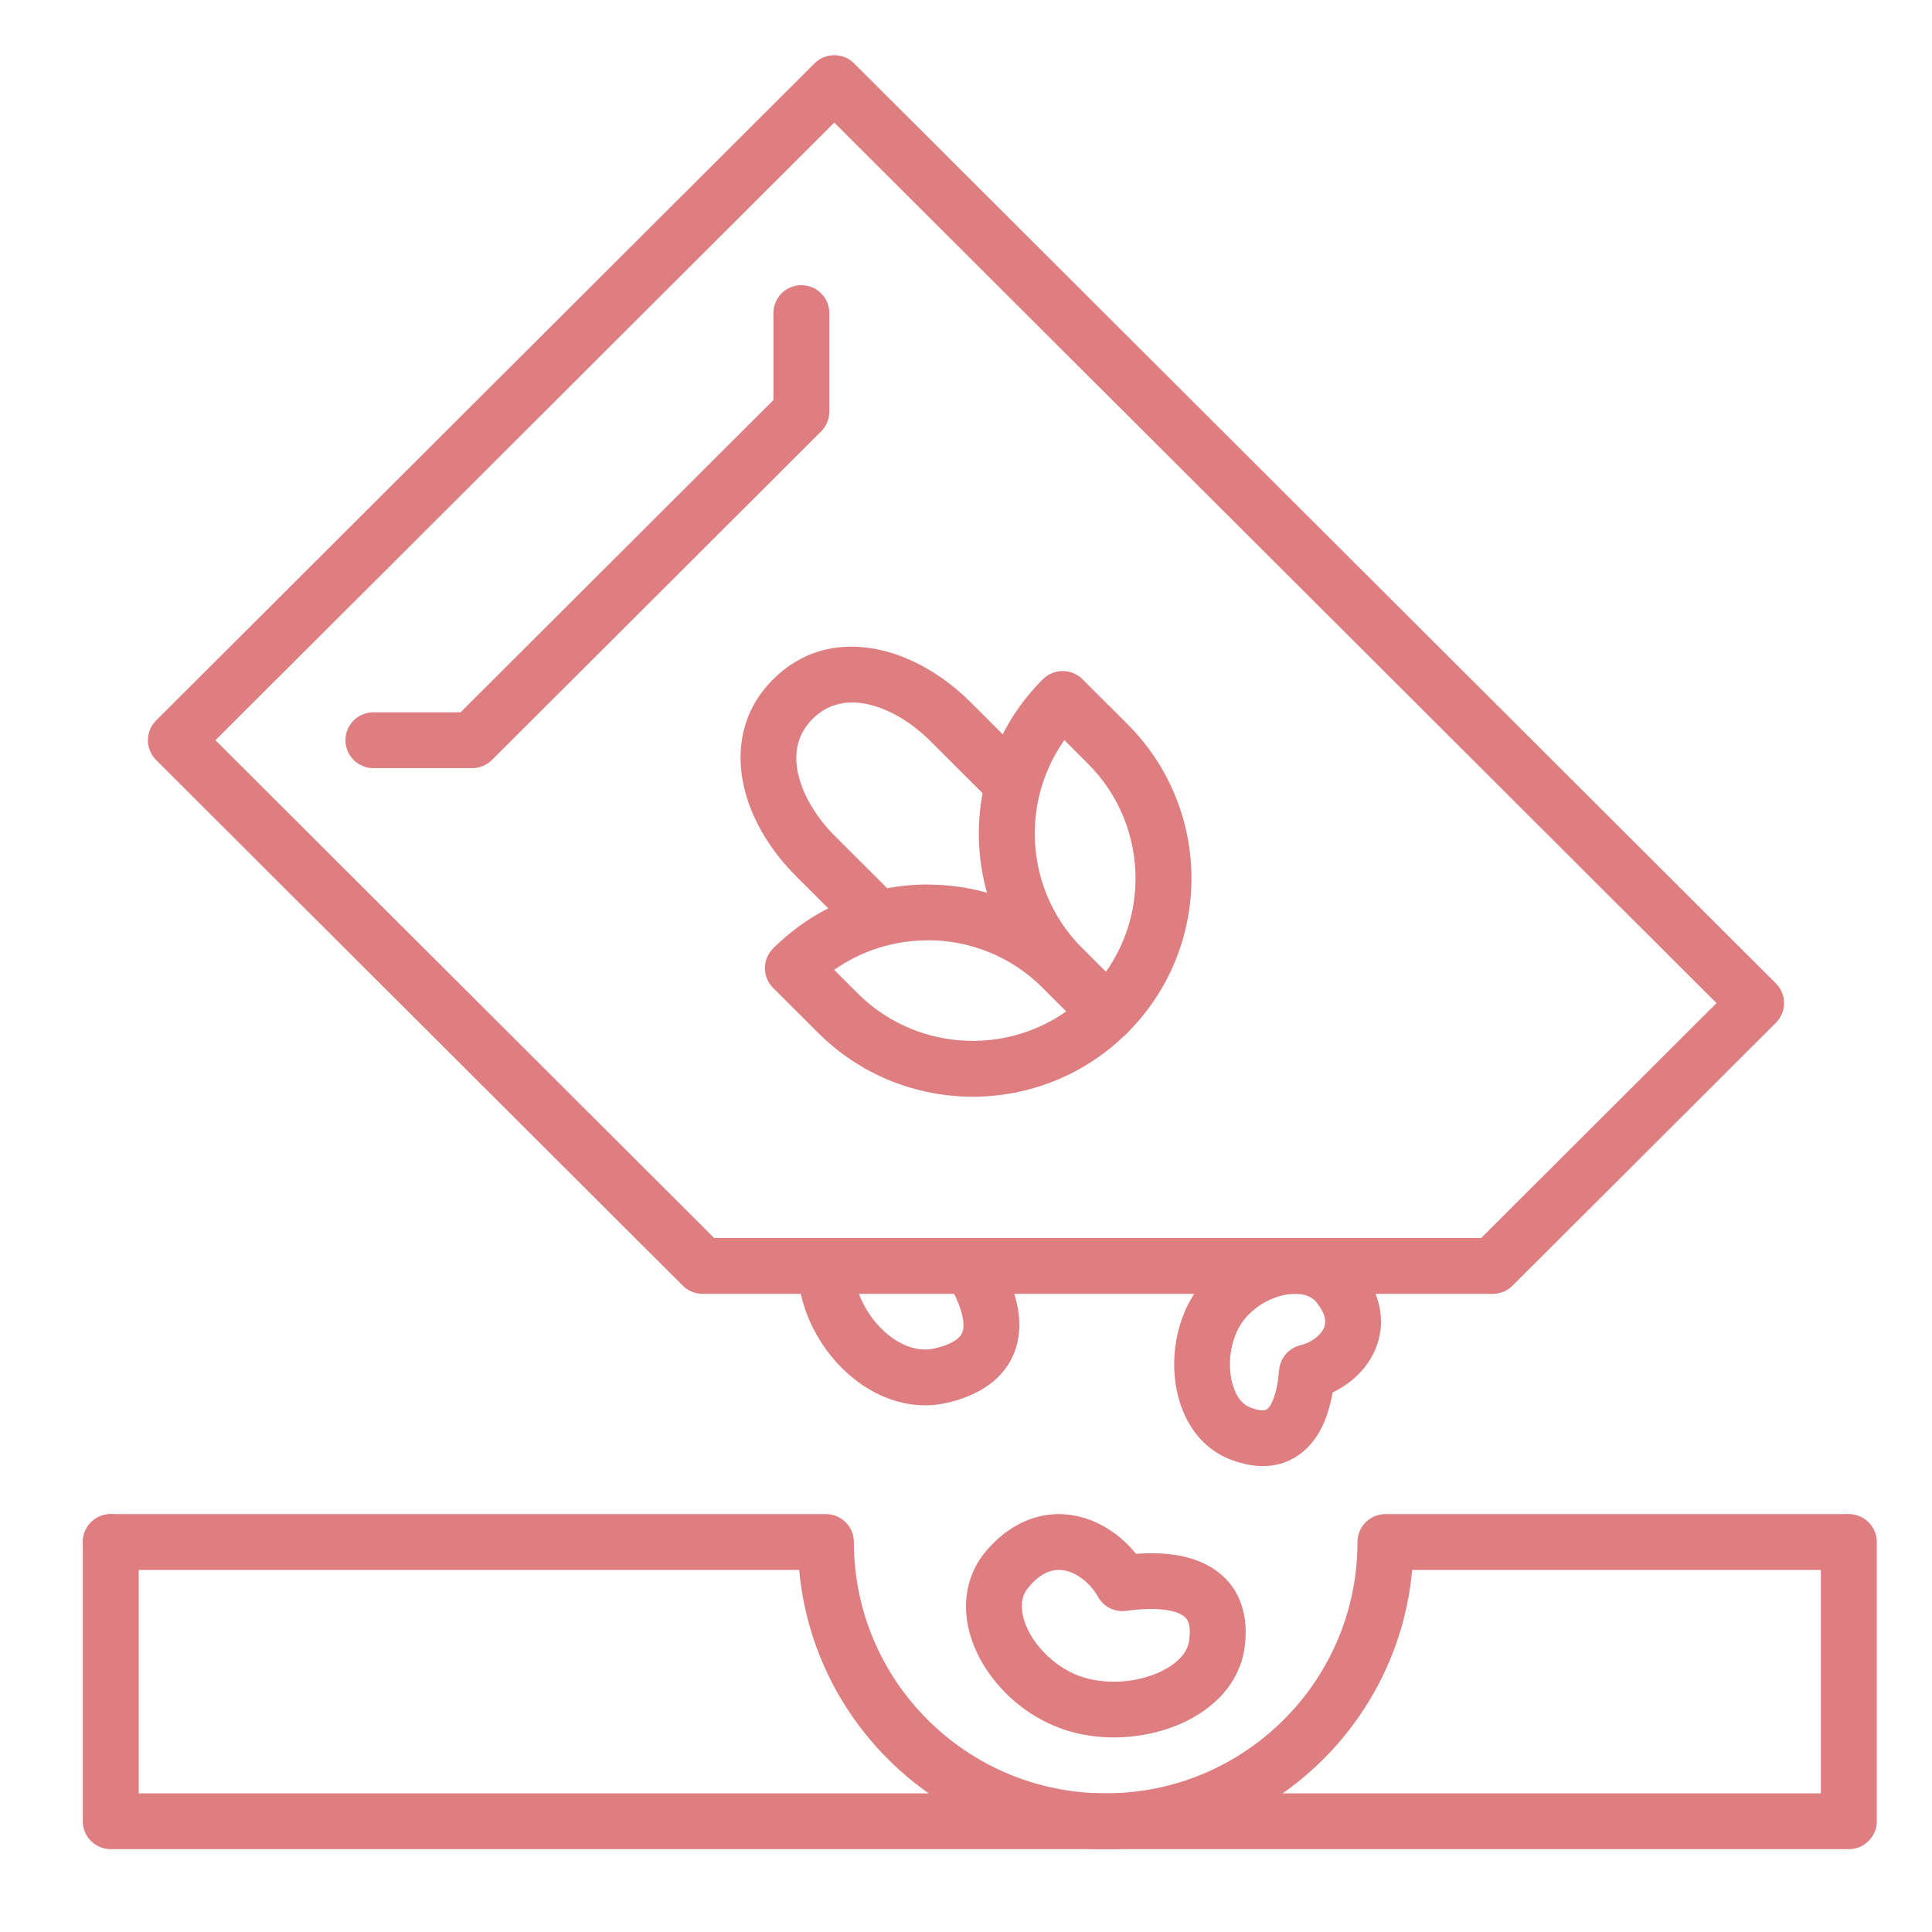 <svg width="70" height="70" viewBox="0 0 70 70" fill="none" xmlns="http://www.w3.org/2000/svg">
<path d="M34.299 46.397C34.006 45.923 34.153 45.302 34.628 45.01C35.102 44.717 35.724 44.864 36.017 45.338C36.407 45.967 36.691 46.587 36.831 47.172C36.974 47.773 36.972 48.353 36.791 48.89C36.6 49.459 36.224 49.942 35.628 50.309C35.272 50.528 34.846 50.702 34.343 50.821C34.067 50.887 33.791 50.918 33.519 50.918C32.443 50.918 31.426 50.434 30.622 49.681C29.858 48.964 29.278 47.99 29.034 46.962C28.948 46.602 28.902 46.234 28.902 45.867C28.902 45.308 29.356 44.855 29.916 44.855C30.476 44.855 30.93 45.308 30.93 45.867C30.93 46.076 30.956 46.287 31.006 46.495C31.16 47.144 31.525 47.759 32.008 48.211C32.452 48.627 32.986 48.895 33.519 48.895C33.639 48.895 33.758 48.881 33.876 48.853C34.175 48.782 34.403 48.695 34.567 48.594C34.734 48.491 34.833 48.375 34.875 48.25C34.927 48.095 34.918 47.886 34.859 47.638C34.768 47.259 34.572 46.838 34.299 46.397H34.299Z" fill="#DF7E81"/>
<path d="M4.014 56.883C3.454 56.883 3 56.43 3 55.871C3 55.312 3.454 54.859 4.014 54.859H29.925C30.485 54.859 30.938 55.312 30.938 55.871C30.938 58.386 31.959 60.662 33.61 62.309C35.261 63.957 37.541 64.976 40.061 64.976C42.581 64.976 44.861 63.957 46.512 62.309C48.163 60.662 49.184 58.386 49.184 55.871C49.184 55.312 49.638 54.859 50.197 54.859H66.859C67.419 54.859 67.873 55.312 67.873 55.871C67.873 56.43 67.419 56.883 66.859 56.883H51.166C50.925 59.552 49.739 61.95 47.946 63.74C45.928 65.754 43.14 66.999 40.061 66.999C36.982 66.999 34.194 65.754 32.177 63.74C30.383 61.95 29.198 59.552 28.957 56.883H4.014H4.014Z" fill="#DF7E81"/>
<path d="M48.282 50.453C48.219 50.814 48.129 51.151 48.008 51.455C47.806 51.959 47.514 52.376 47.117 52.672C46.68 52.998 46.159 53.159 45.544 53.111C45.232 53.087 44.896 53.006 44.536 52.863C44.353 52.79 44.181 52.698 44.018 52.589C43.256 52.079 42.791 51.23 42.619 50.287C42.46 49.422 42.55 48.455 42.888 47.612C42.998 47.335 43.138 47.068 43.306 46.818C43.56 46.439 43.88 46.105 44.239 45.824C44.865 45.336 45.618 45.008 46.362 44.898C47.172 44.777 47.987 44.909 48.657 45.358C48.896 45.518 49.114 45.718 49.303 45.959C49.644 46.394 49.854 46.829 49.958 47.252C50.104 47.846 50.039 48.401 49.831 48.892C49.633 49.359 49.308 49.754 48.916 50.061C48.72 50.214 48.506 50.346 48.282 50.453L48.282 50.453ZM46.131 50.704C46.241 50.428 46.309 50.065 46.342 49.643L46.345 49.644C46.378 49.22 46.679 48.848 47.114 48.742C47.312 48.694 47.508 48.601 47.672 48.472C47.807 48.367 47.913 48.243 47.97 48.11C48.016 48 48.029 47.871 47.994 47.726C47.956 47.573 47.866 47.398 47.711 47.2C47.659 47.133 47.599 47.078 47.532 47.034C47.309 46.884 46.994 46.847 46.655 46.898C46.248 46.958 45.832 47.141 45.483 47.413C45.289 47.564 45.118 47.742 44.985 47.94C44.899 48.068 44.826 48.21 44.764 48.364C44.566 48.858 44.514 49.425 44.606 49.932C44.685 50.362 44.865 50.728 45.142 50.913C45.186 50.942 45.234 50.968 45.288 50.989C45.447 51.053 45.581 51.087 45.695 51.096C45.796 51.104 45.864 51.09 45.905 51.06C45.987 50.999 46.062 50.875 46.131 50.704L46.131 50.704Z" fill="#DF7E81"/>
<path d="M41.159 56.298C41.653 56.262 42.12 56.271 42.544 56.333C43.188 56.428 43.75 56.644 44.192 57.005C44.681 57.404 45 57.95 45.101 58.665C45.147 58.993 45.144 59.352 45.087 59.742L45.08 59.782C45.05 59.969 45.001 60.153 44.936 60.331C44.578 61.318 43.731 62.059 42.684 62.496C41.723 62.896 40.571 63.046 39.494 62.889C39.136 62.837 38.781 62.751 38.439 62.627L38.386 62.606C37.808 62.39 37.275 62.072 36.816 61.689C36.141 61.125 35.605 60.407 35.297 59.652C34.962 58.828 34.891 57.949 35.184 57.136C35.304 56.805 35.479 56.493 35.715 56.212C36.073 55.786 36.461 55.471 36.863 55.252C37.548 54.877 38.247 54.792 38.903 54.907C39.532 55.018 40.11 55.314 40.589 55.714C40.798 55.889 40.989 56.086 41.159 56.298L41.159 56.298ZM42.251 58.333C41.841 58.273 41.347 58.289 40.803 58.365L40.802 58.364C40.398 58.42 39.984 58.227 39.777 57.848C39.661 57.636 39.493 57.433 39.29 57.263C39.07 57.079 38.816 56.945 38.555 56.899C38.322 56.858 38.073 56.889 37.829 57.022C37.648 57.121 37.46 57.279 37.268 57.508C37.182 57.61 37.122 57.713 37.085 57.816C36.973 58.127 37.017 58.508 37.174 58.893C37.358 59.346 37.691 59.785 38.115 60.14C38.409 60.386 38.738 60.585 39.084 60.715L39.128 60.73C39.332 60.804 39.551 60.857 39.779 60.89C40.502 60.995 41.27 60.896 41.907 60.63C42.457 60.401 42.885 60.059 43.036 59.643C43.055 59.591 43.069 59.535 43.079 59.476L43.083 59.45C43.112 59.248 43.116 59.08 43.097 58.942C43.073 58.772 43.007 58.65 42.909 58.57C42.765 58.452 42.538 58.375 42.251 58.333L42.251 58.333Z" fill="#DF7E81"/>
<path d="M40.846 37.419C39.299 38.964 37.271 39.736 35.243 39.736C33.215 39.736 31.188 38.964 29.64 37.419L28.012 35.794C27.616 35.399 27.616 34.758 28.012 34.363C29.559 32.819 31.587 32.047 33.615 32.047V32.051C35.645 32.051 37.673 32.822 39.217 34.363L40.846 35.989C41.242 36.384 41.242 37.024 40.846 37.419ZM35.243 37.713C36.432 37.713 37.621 37.356 38.635 36.643L37.784 35.794C36.63 34.642 35.121 34.066 33.615 34.066V34.07C32.426 34.07 31.237 34.427 30.223 35.14L31.074 35.989C32.225 37.138 33.734 37.713 35.243 37.713Z" fill="#DF7E81"/>
<path d="M40.07 35.211C40.784 34.199 41.142 33.013 41.142 31.826C41.142 30.32 40.566 28.814 39.414 27.665L38.564 26.816C37.85 27.828 37.492 29.014 37.492 30.201C37.492 31.707 38.068 33.213 39.219 34.362L40.07 35.211ZM43.169 31.826C43.169 33.85 42.395 35.874 40.848 37.418C40.452 37.813 39.81 37.813 39.414 37.418L37.786 35.793C36.239 34.249 35.465 32.225 35.465 30.201C35.465 28.177 36.239 26.153 37.786 24.609C38.181 24.214 38.823 24.214 39.219 24.609L40.848 26.234C42.395 27.779 43.169 29.803 43.169 31.826Z" fill="#DF7E81"/>
<path d="M64.343 37.059L54.8 46.583C54.603 46.78 54.343 46.879 54.084 46.879L25.457 46.879C25.175 46.879 24.919 46.764 24.735 46.578L5.656 27.536C5.26 27.141 5.26 26.5 5.656 26.105L29.512 2.296C29.907 1.901 30.549 1.901 30.945 2.296L64.343 35.629C64.738 36.024 64.738 36.664 64.343 37.059ZM53.664 44.856L62.193 36.344L30.228 4.442L7.806 26.82L25.877 44.856H53.664H53.664Z" fill="#DF7E81"/>
<path d="M13.529 27.831C12.97 27.831 12.516 27.378 12.516 26.82C12.516 26.261 12.97 25.808 13.529 25.808H16.688L28.022 14.496V11.344C28.022 10.785 28.476 10.332 29.035 10.332C29.595 10.332 30.049 10.785 30.049 11.344V14.915C30.049 15.174 29.95 15.433 29.752 15.63L17.829 27.53C17.646 27.716 17.39 27.831 17.108 27.831H13.529L13.529 27.831Z" fill="#DF7E81"/>
<path d="M32.517 32.553C32.913 32.949 32.913 33.589 32.517 33.984C32.122 34.379 31.48 34.379 31.084 33.984L28.828 31.732C28.808 31.713 28.79 31.693 28.773 31.673C28.633 31.531 28.502 31.387 28.378 31.241C28.233 31.07 28.097 30.894 27.971 30.715C27.284 29.742 26.848 28.62 26.832 27.515C26.817 26.466 27.168 25.455 28.013 24.612C29.022 23.605 30.258 23.299 31.508 23.478C32.821 23.665 34.131 24.411 35.147 25.424L37.404 27.677C37.799 28.072 37.799 28.712 37.404 29.107C37.008 29.502 36.366 29.502 35.97 29.107L33.714 26.855C32.986 26.129 32.086 25.6 31.223 25.477C30.581 25.386 29.952 25.538 29.446 26.042C29.021 26.467 28.844 26.971 28.852 27.491C28.861 28.164 29.158 28.89 29.626 29.554C29.72 29.686 29.819 29.815 29.923 29.937C30.017 30.049 30.114 30.155 30.211 30.255C30.228 30.27 30.245 30.285 30.261 30.302L32.517 32.554V32.553Z" fill="#DF7E81"/>
<path d="M3 55.871C3 55.312 3.454 54.859 4.014 54.859C4.573 54.859 5.027 55.312 5.027 55.871V64.976H65.973V55.871C65.973 55.312 66.427 54.859 66.986 54.859C67.546 54.859 68 55.312 68 55.871V65.988C68 66.546 67.546 66.999 66.986 66.999H4.014C3.454 66.999 3 66.546 3 65.988L3 55.871Z" fill="#DF7E81"/>
</svg>
